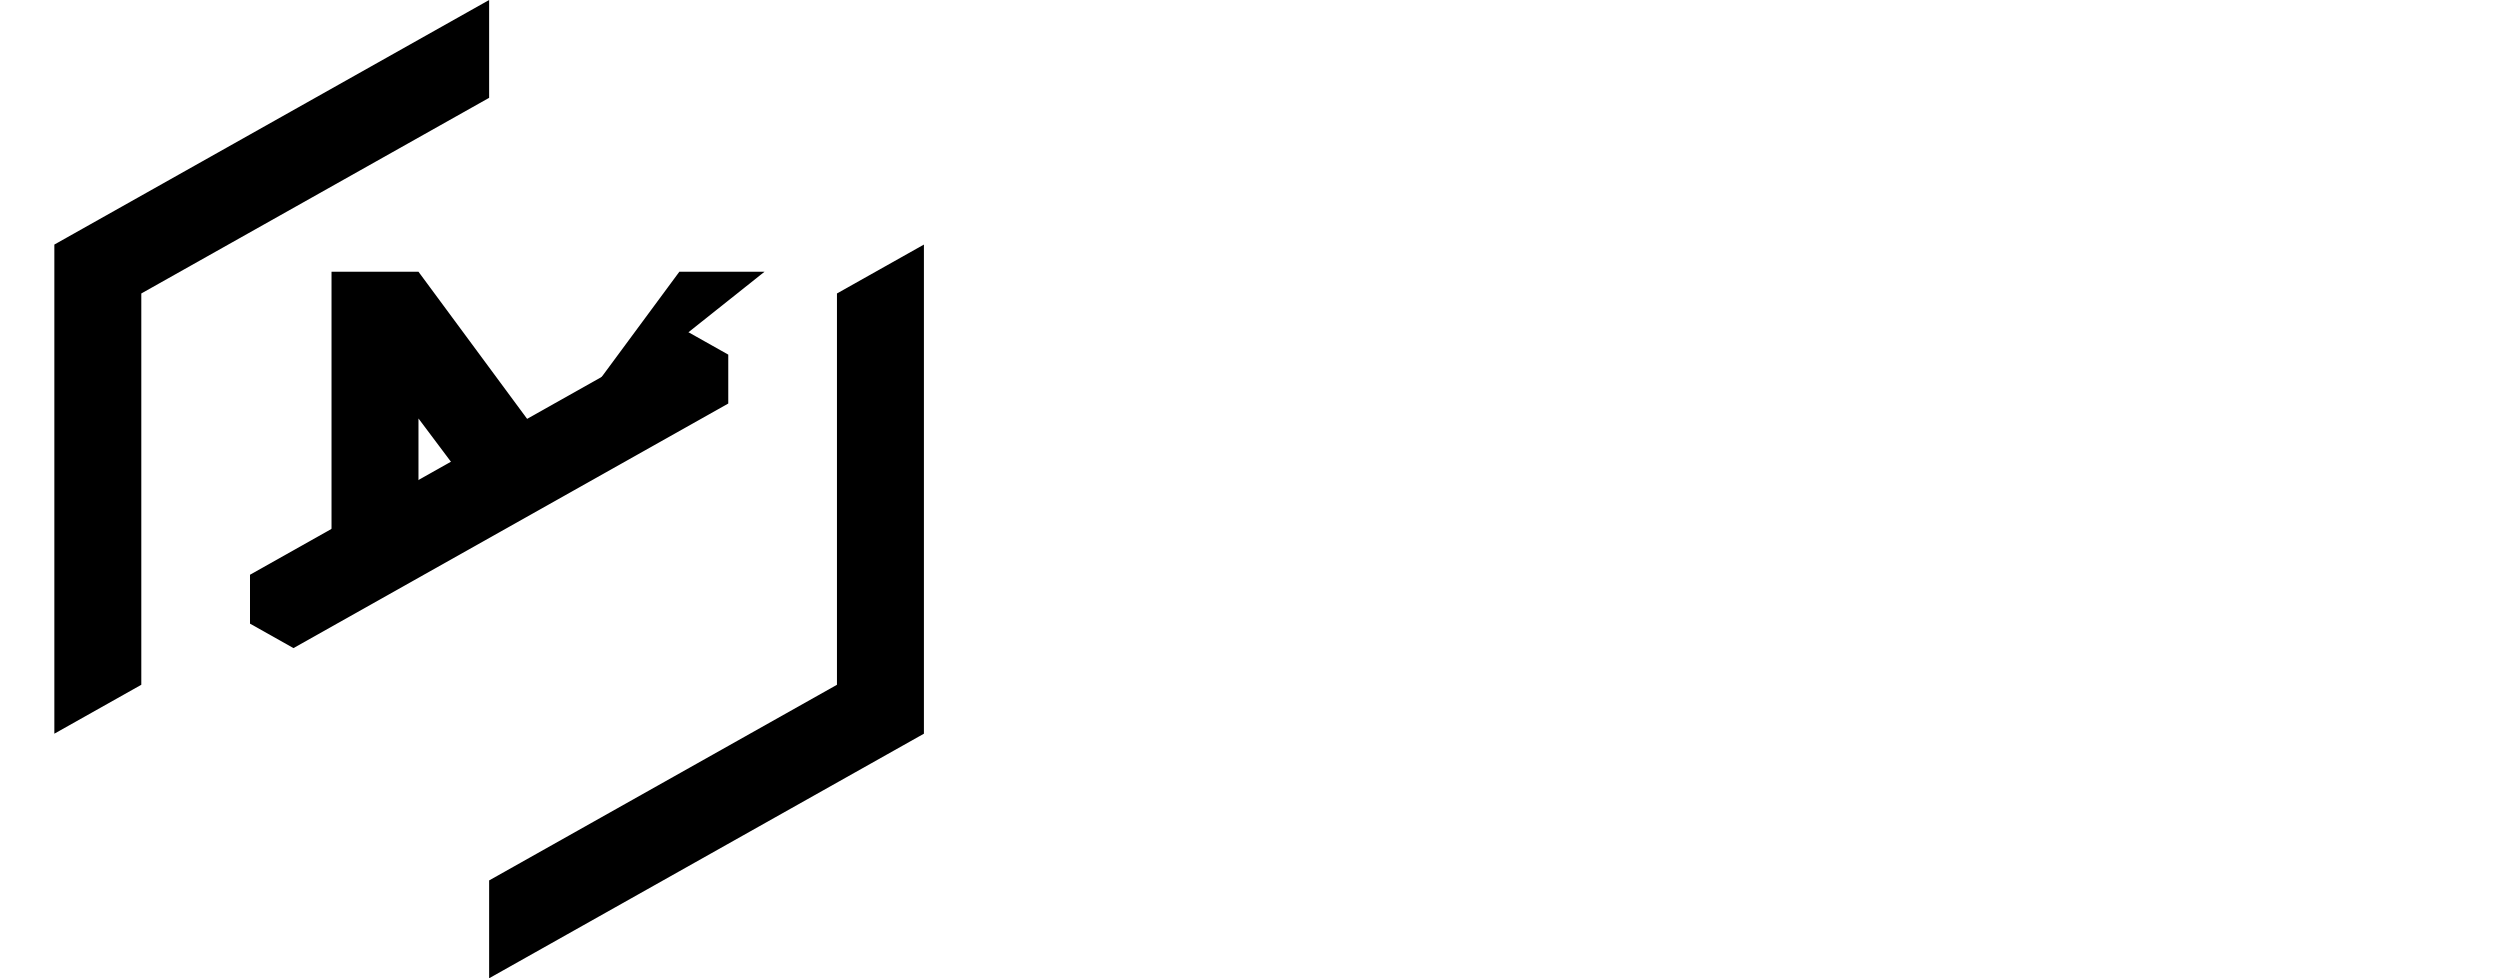 <svg width="460" height="180" viewBox="0 0 460 180" xmlns="http://www.w3.org/2000/svg">
<!--    <g id="start" transform="translate(140,0)">-->
<!--      <path d="M90 0V18L26 54V126L10 135V45L90 0Z" fill="black"/>-->
<!--      <path d="M130 58.5L138 63V72L54 119.5L46 115V106L130 58.5Z" fill="black"/>-->
<!--      <path d="M170 45V63V135L90 180V162L154 126V54L170 45Z" fill="black"/>-->
<!--    </g>-->

<!--    <g id="end">-->
<!--      <path d="M269 50V114H323V130H253V50H269Z" fill="black"/>-->
<!--      <path d="M173 50L197 82.5L221 50H237V130H221V77L197 109L173 77V130H157V50H173Z" fill="black"/>-->
<!--      <path d="M77 50L101 82.5L125 50H141V130H125V77L101 109L77 77V130H61V50H77Z" fill="black"/>-->
<!--      <path d="M47.282 11L56.282 26.5885L18.8564 89.7654L54.8564 152.119L45.5 167.913L0.499996 89.9711L47.282 11Z" fill="black"/>-->
<!--      <path d="M384.621 46.6399L393.799 46.537L398.299 54.3312L351.517 133.302L342.339 133.405L337.841 125.614L384.621 46.6399Z" fill="black"/>-->
<!--      <path d="M414.851 11L423.851 26.5885L459.851 88.9423L413.069 167.913L404.069 152.325L441.495 89.1481L405.495 26.7942L414.851 11Z" fill="black"/>-->
<!--    </g>-->

  <clipPath id="letters-mask">
    <rect x="0" y="0" width="350" height="350" fill="red" opacity="0.5" transform="rotate(-38.5) translate(-150,-223.3)" />
    <animateTransform
      attributeName="transform"
      type="translate"
      calcMode="spline"
      keyTimes="
        0;
        0.1;
        0.4;
        0.6;
        0.9;
        1
      "
      keySplines="
        0 0 0 0;
        0.5 0 0.5 1;
        0 0 0 0;
        0.5 0 0.5 1;
        0 0 0 0
      "
      values="
        140,0;
        140,0;
        245.125,57.025;
        245.125,57.025;
        140,0;
        140,0
"
      dur="6s"
      additive="sum"
      repeatCount="indefinite" />
    <animateTransform
      attributeName="transform"
      type="rotate"
      calcMode="spline"
      keyTimes="
        0;
        0.1;
        0.4;
        0.6;
        0.9;
        1
      "
      keySplines="
        0 0 0 0;
        0.5 0 0.5 1;
        0 0 0 0;
        0.5 0 0.5 1;
        0 0 0 0
      "
      values="
        0,0,0;
        0,0,0;
        -30,0,0;
        -30,0,0;
        0,0,0;
        0,0,0
"
      dur="6s"
      additive="sum"
      repeatCount="indefinite" />
  </clipPath>


  <g clip-path="url(#letters-mask)">
    <g transform-origin="center">
      <path id="first-letter-m" d="M77 50L101 82.5L125 50H141V130H125V77L101 109L77 77V130H61V50H77Z" fill="black"/>
      <path id="second-letter-m" d="M173 50L197 82.5L221 50H237V130H221V77L197 109L173 77V130H157V50H173Z" fill="black"/>
      <path id="letter-l" d="M269 50V114H323V130H253V50H269Z" fill="black"/>

      <animateTransform
        attributeName="transform"
        type="translate"
        calcMode="spline"
      keyTimes="
        0;
        0.1;
        0.4;
        0.6;
        0.9;
        1
      "
      keySplines="
        0 0 0 0;
        0.5 0 0.5 1;
        0 0 0 0;
        0.5 0 0.5 1;
        0 0 0 0
      "
        values="
          250,0;
          250,0;
        0,0;
        0,0;
        250;
        250
        ,0"
        dur="6s"
        additive="sum"
        repeatCount="indefinite" />
      <animateTransform
        attributeName="transform"
        type="scale"
        calcMode="spline"
      keyTimes="
        0;
        0.1;
        0.4;
        0.6;
        0.9;
        1
      "
      keySplines="
        0 0 0 0;
        0.5 0 0.5 1;
        0 0 0 0;
        0.5 0 0.5 1;
        0 0 0 0
      "
        values="
          0.7,0.7;
          0.7,0.7;
        1,1;
        1,1;
        0.7,0.7;
        0.7,0.7"
        dur="6s"
        additive="sum"
        repeatCount="indefinite" />
    </g>
  </g>

  <path id="left-bracket" d="M90 0V18L26 54V126L10 135V45L90 0Z" fill="black">
    <animateTransform
      attributeName="transform"
      type="translate"
      calcMode="spline"
      keyTimes="
        0;
        0.1;
        0.4;
        0.6;
        0.9;
        1
      "
      keySplines="
        0 0 0 0;
        0.5 0 0.5 1;
        0 0 0 0;
        0.5 0 0.5 1;
        0 0 0 0
      "
      values="
        140,0;
        140,0;
        -30.66,56;
        -30.66,56;
        140,0;
        140,0
"
      dur="6s"
      additive="sum"
      repeatCount="indefinite" />
    <animateTransform
      attributeName="transform"
      type="rotate"
      calcMode="spline"
      keyTimes="
        0;
        0.1;
        0.4;
        0.6;
        0.9;
        1
      "
      keySplines="
        0 0 0 0;
        0.5 0 0.5 1;
        0 0 0 0;
        0.5 0 0.5 1;
        0 0 0 0
      "
      values="
        0,0,0;
        0,0,0;
        -30,0,0;
        -30,0,0;
        0,0,0;
        0,0,0
"
      dur="6s"
      additive="sum"
      repeatCount="indefinite" />
  </path>

  <path id="slash" d="M126 60.75L134 65.25V74.25L54 119.25L46 114.75V105.754L126 60.75Z" fill="black">
    <animateTransform
      attributeName="transform"
      type="translate"
      calcMode="spline"
      keyTimes="
        0;
        0.1;
        0.4;
        0.6;
        0.9;
        1
      "
      keySplines="
        0 0 0 0;
        0.5 0 0.5 1;
        0 0 0 0;
        0.5 0 0.5 1;
        0 0 0 0
      "
      values="
        140,0;
        140,0;
        245.125,57.025;
        245.125,57.025;
        140,0;
        140,0
"
      dur="6s"
      additive="sum"
      repeatCount="indefinite" />
    <animateTransform
      attributeName="transform"
      type="rotate"
      calcMode="spline"
      keyTimes="
        0;
        0.1;
        0.4;
        0.6;
        0.9;
        1
      "
      keySplines="
        0 0 0 0;
        0.5 0 0.5 1;
        0 0 0 0;
        0.5 0 0.5 1;
        0 0 0 0
      "
      values="
        0,0,0;
        0,0,0;
        -30,0,0;
        -30,0,0;
        0,0,0;
        0,0,0
"
      dur="6s"
      additive="sum"
      repeatCount="indefinite" />
  </path>

  <path id="right-bracket" d="M170 45V63V135L90 180V162L154 126V54L170 45Z" fill="black">
    <animateTransform
      attributeName="transform"
      type="translate"
      calcMode="spline"
      keyTimes="
        0;
        0.1;
        0.4;
        0.6;
        0.9;
        1
      "
      keySplines="
        0 0 0 0;
        0.5 0 0.5 1;
        0 0 0 0;
        0.5 0 0.5 1;
        0 0 0 0
      "
      values="
        140,0;
        140,0;
        245.125,57.025;
        245.125,57.025;
        140,0;
        140,0
"
      dur="6s"
      additive="sum"
      repeatCount="indefinite" />
    <animateTransform
      attributeName="transform"
      type="rotate"
      calcMode="spline"
      keyTimes="
        0;
        0.1;
        0.4;
        0.6;
        0.9;
        1
      "
      keySplines="
        0 0 0 0;
        0.5 0 0.5 1;
        0 0 0 0;
        0.5 0 0.5 1;
        0 0 0 0
      "
      values="
        0,0,0;
        0,0,0;
        -30,0,0;
        -30,0,0;
        0,0,0;
        0,0,0
"
      dur="6s"
      additive="sum"
      repeatCount="indefinite" />
  </path>
</svg>
